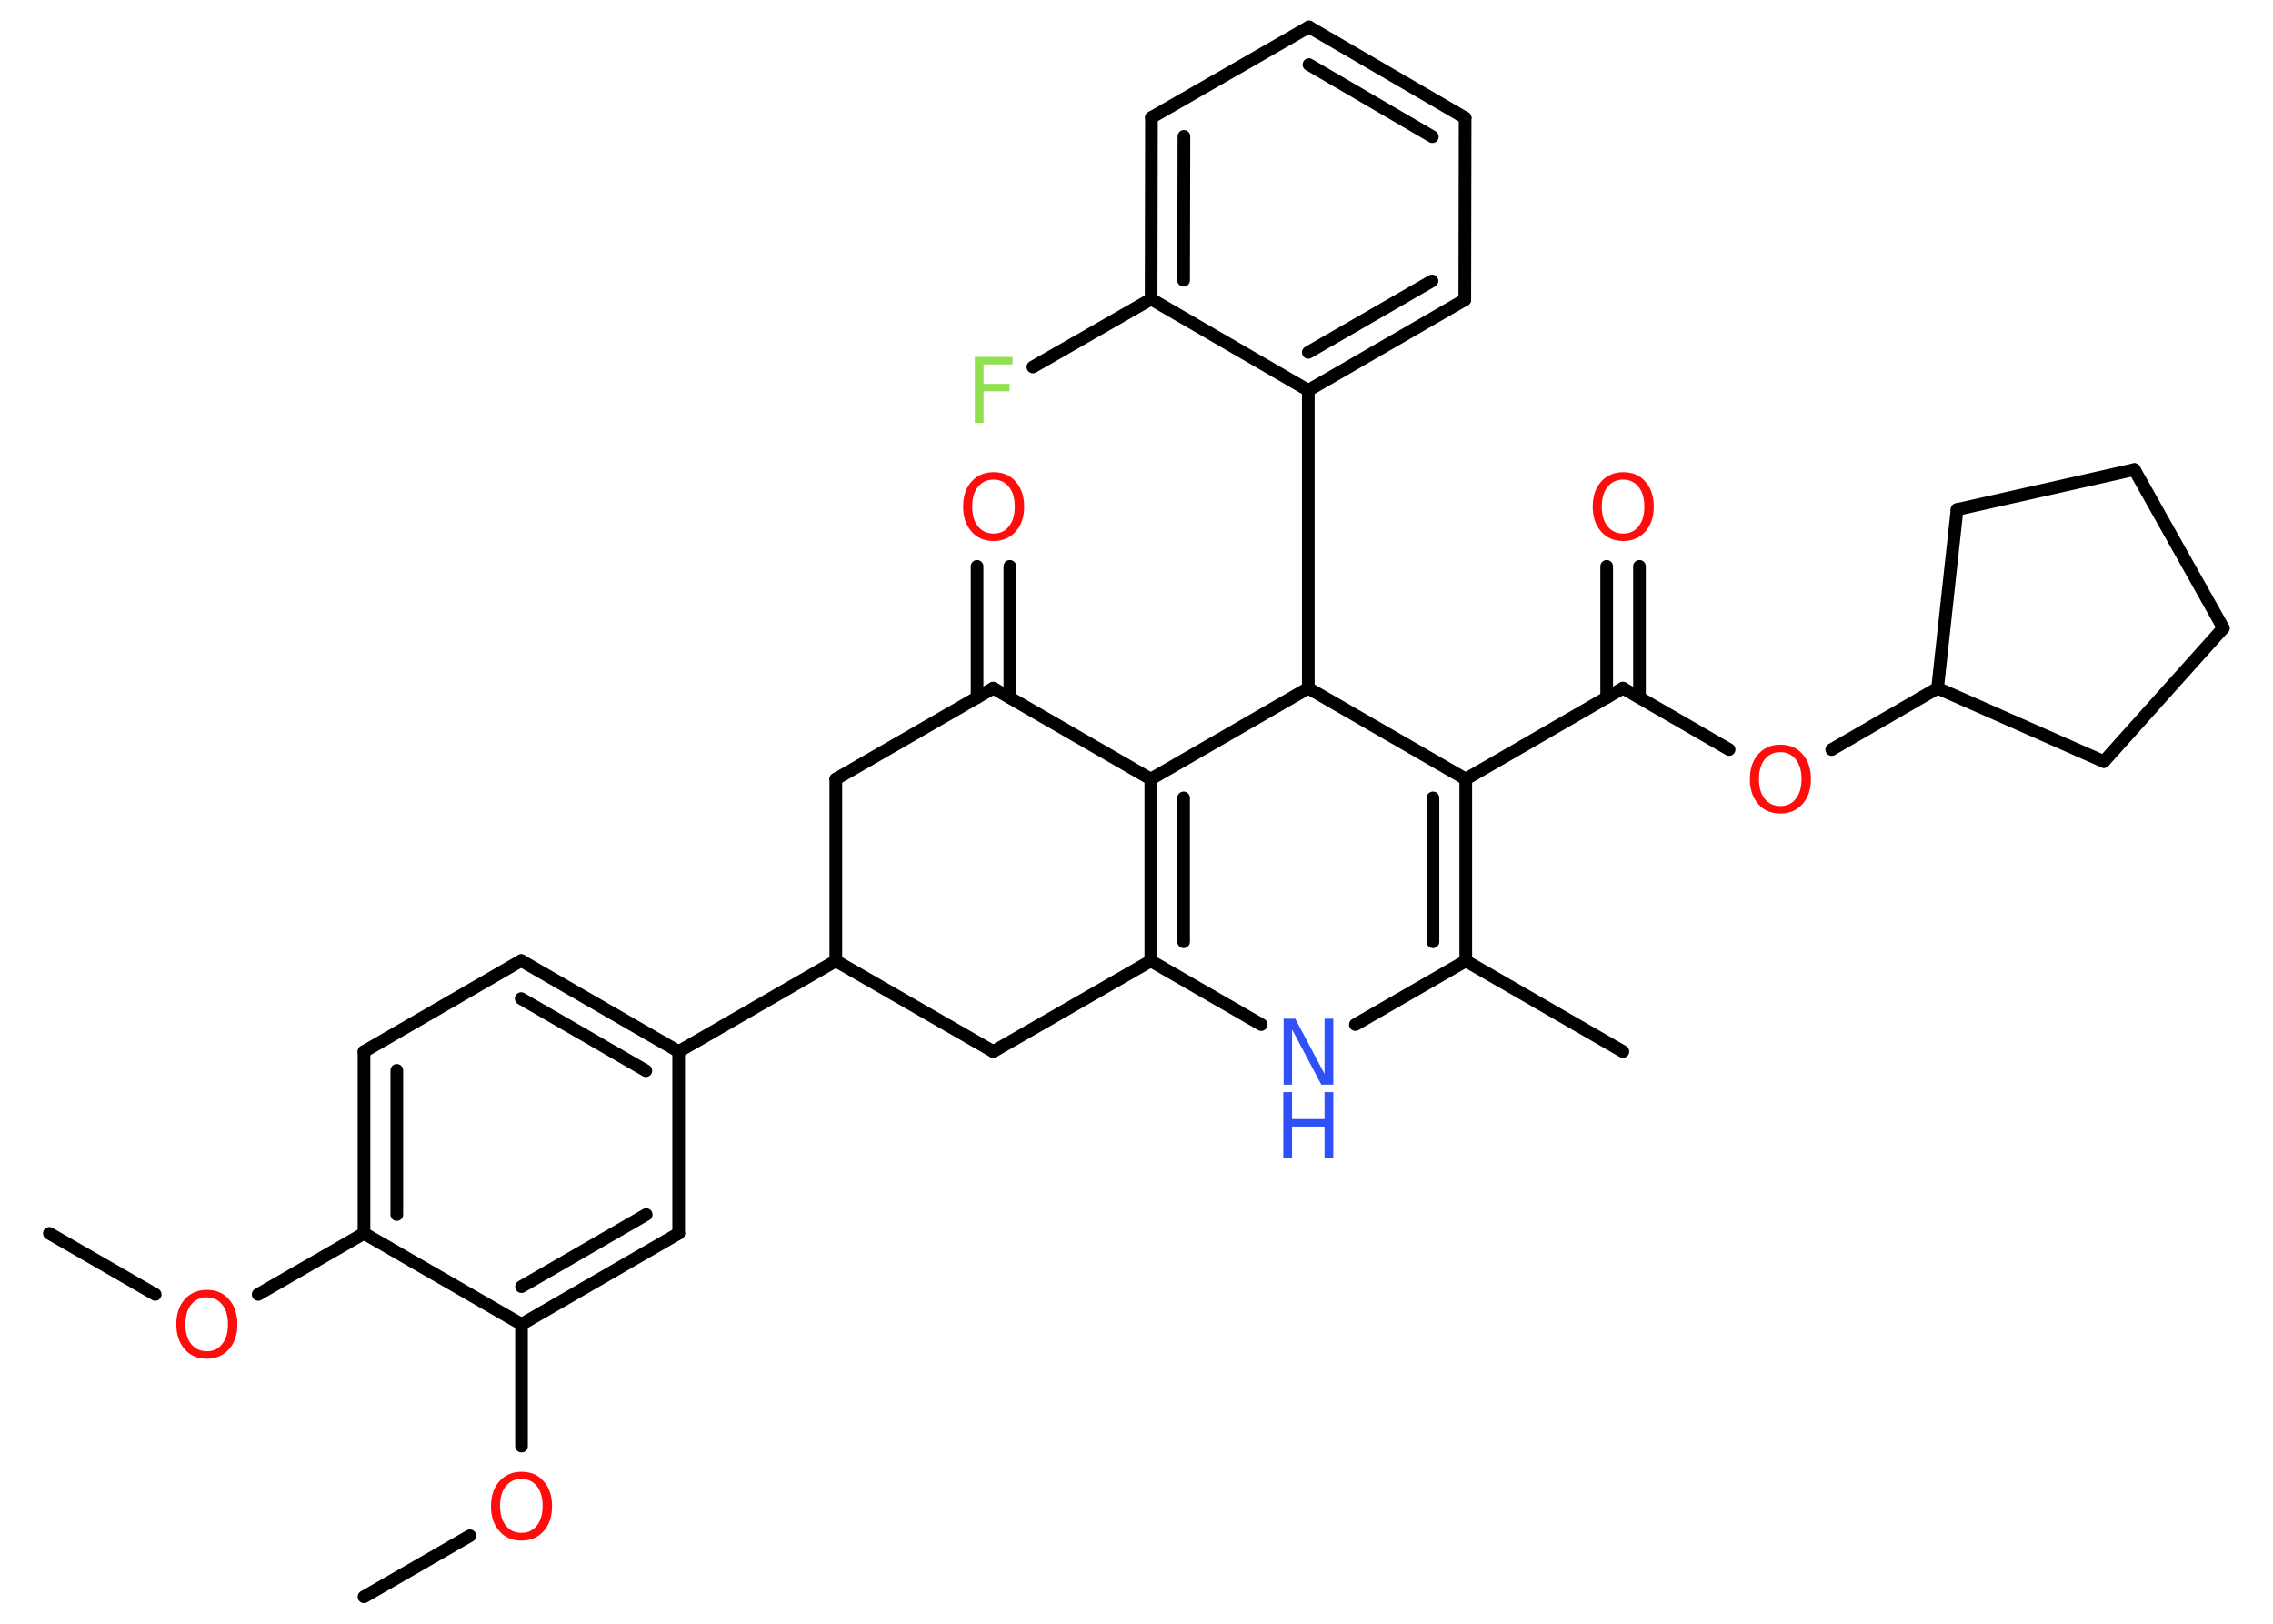 <?xml version='1.0' encoding='UTF-8'?>
<!DOCTYPE svg PUBLIC "-//W3C//DTD SVG 1.1//EN" "http://www.w3.org/Graphics/SVG/1.1/DTD/svg11.dtd">
<svg version='1.2' xmlns='http://www.w3.org/2000/svg' xmlns:xlink='http://www.w3.org/1999/xlink' width='70.0mm' height='50.0mm' viewBox='0 0 70.0 50.0'>
  <desc>Generated by the Chemistry Development Kit (http://github.com/cdk)</desc>
  <g stroke-linecap='round' stroke-linejoin='round' stroke='#000000' stroke-width='.39' fill='#FF0D0D'>
    <rect x='.0' y='.0' width='70.0' height='50.0' fill='#FFFFFF' stroke='none'/>
    <g id='mol1' class='mol'>
      <line id='mol1bnd1' class='bond' x1='1.52' y1='37.98' x2='4.78' y2='39.86'/>
      <line id='mol1bnd2' class='bond' x1='7.95' y1='39.86' x2='11.21' y2='37.98'/>
      <g id='mol1bnd3' class='bond'>
        <line x1='11.21' y1='32.38' x2='11.21' y2='37.98'/>
        <line x1='12.22' y1='32.96' x2='12.22' y2='37.4'/>
      </g>
      <line id='mol1bnd4' class='bond' x1='11.21' y1='32.38' x2='16.05' y2='29.58'/>
      <g id='mol1bnd5' class='bond'>
        <line x1='20.9' y1='32.38' x2='16.05' y2='29.58'/>
        <line x1='19.89' y1='32.97' x2='16.05' y2='30.75'/>
      </g>
      <line id='mol1bnd6' class='bond' x1='20.9' y1='32.38' x2='25.74' y2='29.59'/>
      <line id='mol1bnd7' class='bond' x1='25.74' y1='29.59' x2='25.74' y2='23.99'/>
      <line id='mol1bnd8' class='bond' x1='25.74' y1='23.99' x2='30.59' y2='21.19'/>
      <g id='mol1bnd9' class='bond'>
        <line x1='30.09' y1='21.48' x2='30.09' y2='17.44'/>
        <line x1='31.1' y1='21.48' x2='31.1' y2='17.44'/>
      </g>
      <line id='mol1bnd10' class='bond' x1='30.59' y1='21.19' x2='35.44' y2='23.99'/>
      <g id='mol1bnd11' class='bond'>
        <line x1='35.44' y1='23.99' x2='35.44' y2='29.59'/>
        <line x1='36.45' y1='24.57' x2='36.45' y2='29.0'/>
      </g>
      <line id='mol1bnd12' class='bond' x1='35.44' y1='29.59' x2='30.59' y2='32.38'/>
      <line id='mol1bnd13' class='bond' x1='25.74' y1='29.59' x2='30.59' y2='32.38'/>
      <line id='mol1bnd14' class='bond' x1='35.44' y1='29.59' x2='38.84' y2='31.55'/>
      <line id='mol1bnd15' class='bond' x1='41.74' y1='31.55' x2='45.14' y2='29.59'/>
      <line id='mol1bnd16' class='bond' x1='45.14' y1='29.59' x2='49.98' y2='32.38'/>
      <g id='mol1bnd17' class='bond'>
        <line x1='45.14' y1='29.59' x2='45.14' y2='23.99'/>
        <line x1='44.13' y1='29.0' x2='44.13' y2='24.57'/>
      </g>
      <line id='mol1bnd18' class='bond' x1='45.14' y1='23.99' x2='49.98' y2='21.19'/>
      <g id='mol1bnd19' class='bond'>
        <line x1='49.48' y1='21.48' x2='49.48' y2='17.44'/>
        <line x1='50.49' y1='21.48' x2='50.49' y2='17.44'/>
      </g>
      <line id='mol1bnd20' class='bond' x1='49.98' y1='21.19' x2='53.25' y2='23.08'/>
      <line id='mol1bnd21' class='bond' x1='56.41' y1='23.08' x2='59.67' y2='21.19'/>
      <line id='mol1bnd22' class='bond' x1='59.67' y1='21.19' x2='60.27' y2='15.69'/>
      <line id='mol1bnd23' class='bond' x1='60.27' y1='15.69' x2='65.73' y2='14.46'/>
      <line id='mol1bnd24' class='bond' x1='65.73' y1='14.46' x2='68.47' y2='19.34'/>
      <line id='mol1bnd25' class='bond' x1='68.47' y1='19.34' x2='64.79' y2='23.45'/>
      <line id='mol1bnd26' class='bond' x1='59.67' y1='21.19' x2='64.79' y2='23.45'/>
      <line id='mol1bnd27' class='bond' x1='45.14' y1='23.99' x2='40.29' y2='21.19'/>
      <line id='mol1bnd28' class='bond' x1='35.44' y1='23.99' x2='40.29' y2='21.19'/>
      <line id='mol1bnd29' class='bond' x1='40.29' y1='21.19' x2='40.29' y2='12.02'/>
      <g id='mol1bnd30' class='bond'>
        <line x1='40.29' y1='12.02' x2='45.11' y2='9.23'/>
        <line x1='40.29' y1='10.85' x2='44.1' y2='8.65'/>
      </g>
      <line id='mol1bnd31' class='bond' x1='45.11' y1='9.23' x2='45.12' y2='3.63'/>
      <g id='mol1bnd32' class='bond'>
        <line x1='45.12' y1='3.63' x2='40.31' y2='.83'/>
        <line x1='44.11' y1='4.21' x2='40.31' y2='1.99'/>
      </g>
      <line id='mol1bnd33' class='bond' x1='40.31' y1='.83' x2='35.46' y2='3.62'/>
      <g id='mol1bnd34' class='bond'>
        <line x1='35.46' y1='3.62' x2='35.45' y2='9.21'/>
        <line x1='36.46' y1='4.2' x2='36.45' y2='8.63'/>
      </g>
      <line id='mol1bnd35' class='bond' x1='40.29' y1='12.02' x2='35.45' y2='9.21'/>
      <line id='mol1bnd36' class='bond' x1='35.45' y1='9.21' x2='31.81' y2='11.3'/>
      <line id='mol1bnd37' class='bond' x1='20.9' y1='32.38' x2='20.9' y2='37.98'/>
      <g id='mol1bnd38' class='bond'>
        <line x1='16.06' y1='40.78' x2='20.9' y2='37.98'/>
        <line x1='16.06' y1='39.62' x2='19.9' y2='37.4'/>
      </g>
      <line id='mol1bnd39' class='bond' x1='11.21' y1='37.98' x2='16.06' y2='40.78'/>
      <line id='mol1bnd40' class='bond' x1='16.06' y1='40.78' x2='16.06' y2='44.53'/>
      <line id='mol1bnd41' class='bond' x1='14.47' y1='47.29' x2='11.21' y2='49.17'/>
      <path id='mol1atm2' class='atom' d='M6.37 39.95q-.3 .0 -.48 .22q-.18 .22 -.18 .61q.0 .39 .18 .61q.18 .22 .48 .22q.3 .0 .47 -.22q.18 -.22 .18 -.61q.0 -.39 -.18 -.61q-.18 -.22 -.47 -.22zM6.37 39.72q.43 .0 .68 .29q.26 .29 .26 .77q.0 .48 -.26 .77q-.26 .29 -.68 .29q-.43 .0 -.68 -.29q-.26 -.29 -.26 -.77q.0 -.48 .26 -.77q.26 -.29 .68 -.29z' stroke='none'/>
      <path id='mol1atm10' class='atom' d='M30.6 14.77q-.3 .0 -.48 .22q-.18 .22 -.18 .61q.0 .39 .18 .61q.18 .22 .48 .22q.3 .0 .47 -.22q.18 -.22 .18 -.61q.0 -.39 -.18 -.61q-.18 -.22 -.47 -.22zM30.6 14.54q.43 .0 .68 .29q.26 .29 .26 .77q.0 .48 -.26 .77q-.26 .29 -.68 .29q-.43 .0 -.68 -.29q-.26 -.29 -.26 -.77q.0 -.48 .26 -.77q.26 -.29 .68 -.29z' stroke='none'/>
      <g id='mol1atm14' class='atom'>
        <path d='M39.52 31.37h.37l.9 1.7v-1.7h.27v2.03h-.37l-.9 -1.7v1.7h-.26v-2.03z' stroke='none' fill='#3050F8'/>
        <path d='M39.52 33.63h.27v.83h1.0v-.83h.27v2.03h-.27v-.97h-1.0v.97h-.27v-2.03z' stroke='none' fill='#3050F8'/>
      </g>
      <path id='mol1atm19' class='atom' d='M49.99 14.77q-.3 .0 -.48 .22q-.18 .22 -.18 .61q.0 .39 .18 .61q.18 .22 .48 .22q.3 .0 .47 -.22q.18 -.22 .18 -.61q.0 -.39 -.18 -.61q-.18 -.22 -.47 -.22zM49.99 14.54q.43 .0 .68 .29q.26 .29 .26 .77q.0 .48 -.26 .77q-.26 .29 -.68 .29q-.43 .0 -.68 -.29q-.26 -.29 -.26 -.77q.0 -.48 .26 -.77q.26 -.29 .68 -.29z' stroke='none'/>
      <path id='mol1atm20' class='atom' d='M54.83 23.16q-.3 .0 -.48 .22q-.18 .22 -.18 .61q.0 .39 .18 .61q.18 .22 .48 .22q.3 .0 .47 -.22q.18 -.22 .18 -.61q.0 -.39 -.18 -.61q-.18 -.22 -.47 -.22zM54.83 22.93q.43 .0 .68 .29q.26 .29 .26 .77q.0 .48 -.26 .77q-.26 .29 -.68 .29q-.43 .0 -.68 -.29q-.26 -.29 -.26 -.77q.0 -.48 .26 -.77q.26 -.29 .68 -.29z' stroke='none'/>
      <path id='mol1atm33' class='atom' d='M30.01 10.99h1.17v.23h-.89v.6h.8v.23h-.8v.97h-.27v-2.03z' stroke='none' fill='#90E050'/>
      <path id='mol1atm36' class='atom' d='M16.06 45.54q-.3 .0 -.48 .22q-.18 .22 -.18 .61q.0 .39 .18 .61q.18 .22 .48 .22q.3 .0 .47 -.22q.18 -.22 .18 -.61q.0 -.39 -.18 -.61q-.18 -.22 -.47 -.22zM16.06 45.32q.43 .0 .68 .29q.26 .29 .26 .77q.0 .48 -.26 .77q-.26 .29 -.68 .29q-.43 .0 -.68 -.29q-.26 -.29 -.26 -.77q.0 -.48 .26 -.77q.26 -.29 .68 -.29z' stroke='none'/>
    </g>
  </g>
</svg>
